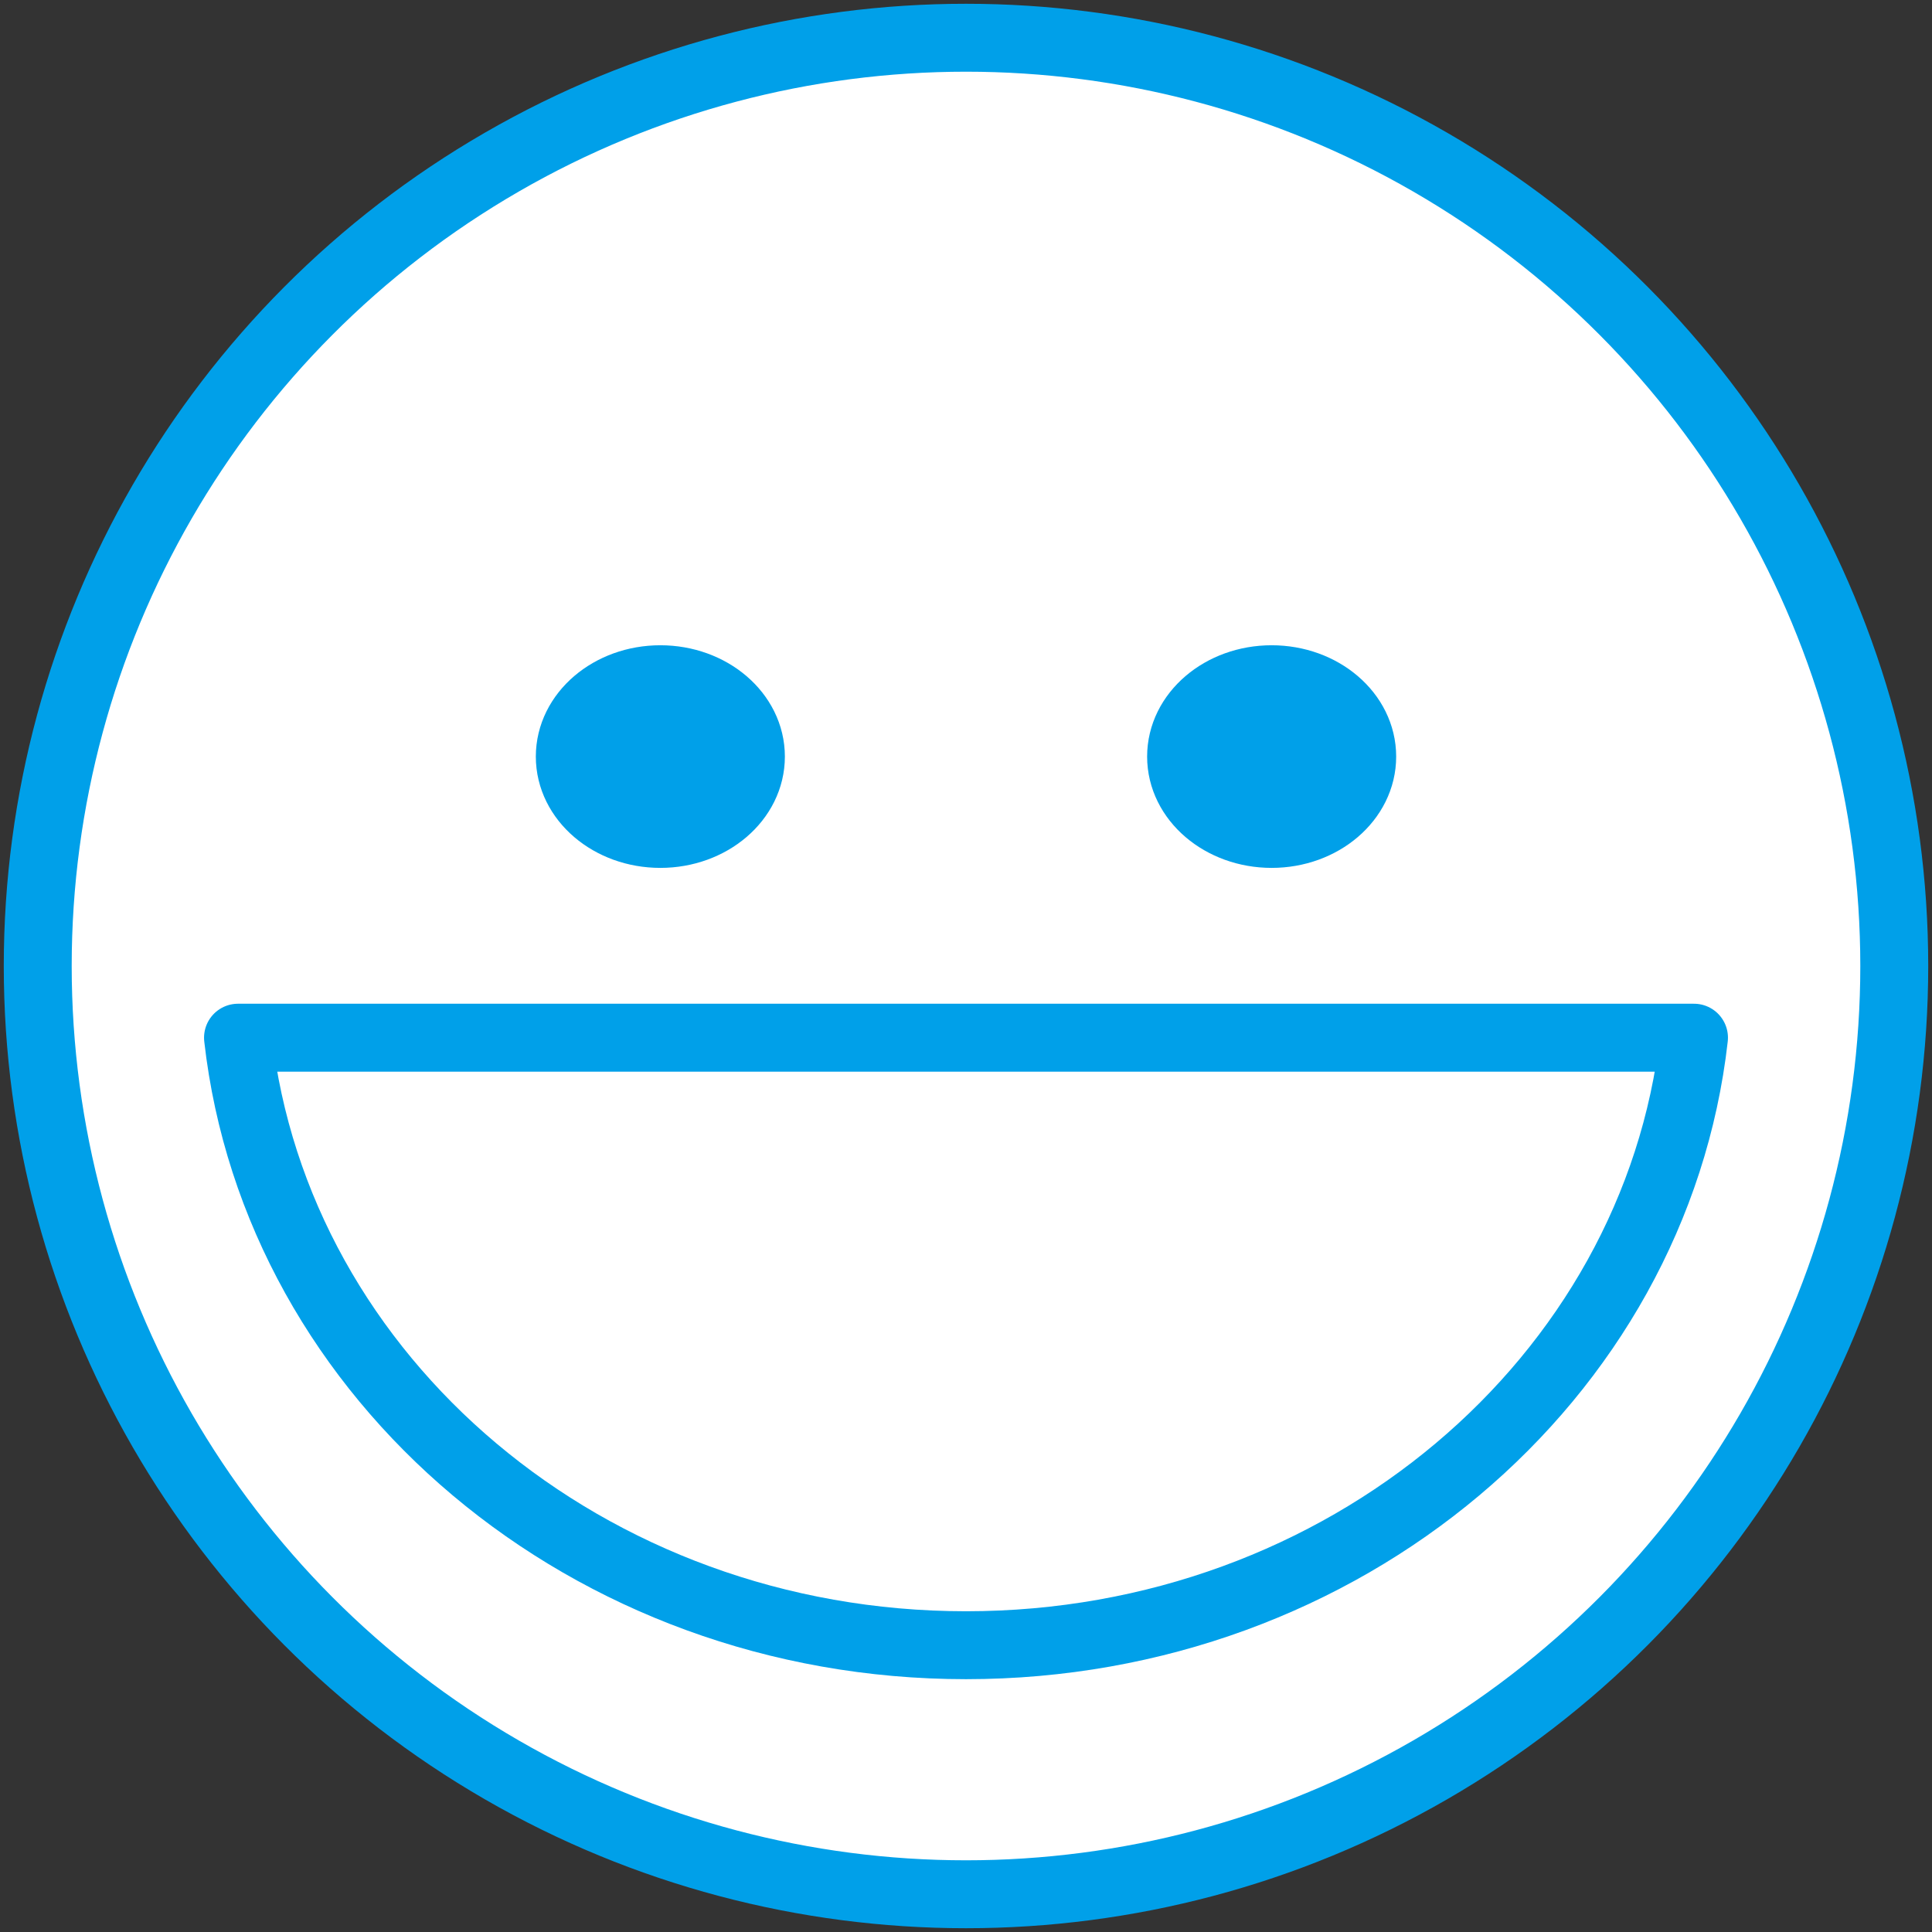 <svg xmlns="http://www.w3.org/2000/svg" style="fill:#fff;stroke:#00a0e9;stroke-width:9;stroke-linejoin:round" height="256" width="256"><rect width="100%" height="100%" fill="#333333" stroke="none"/><circle r="123" cy="128" cx="128"/><path d="M31.537,137.5C36.653,182.739 77.887,218 128,218 178.113,218 219.347,182.739 224.463,137.5Z"/><g fill="#00a0e9"><ellipse ry="10.25" rx="12" cy="100.25" cx="87.5"/><ellipse ry="10.25" rx="12" cy="100.25" cx="168.5"/></g></svg>